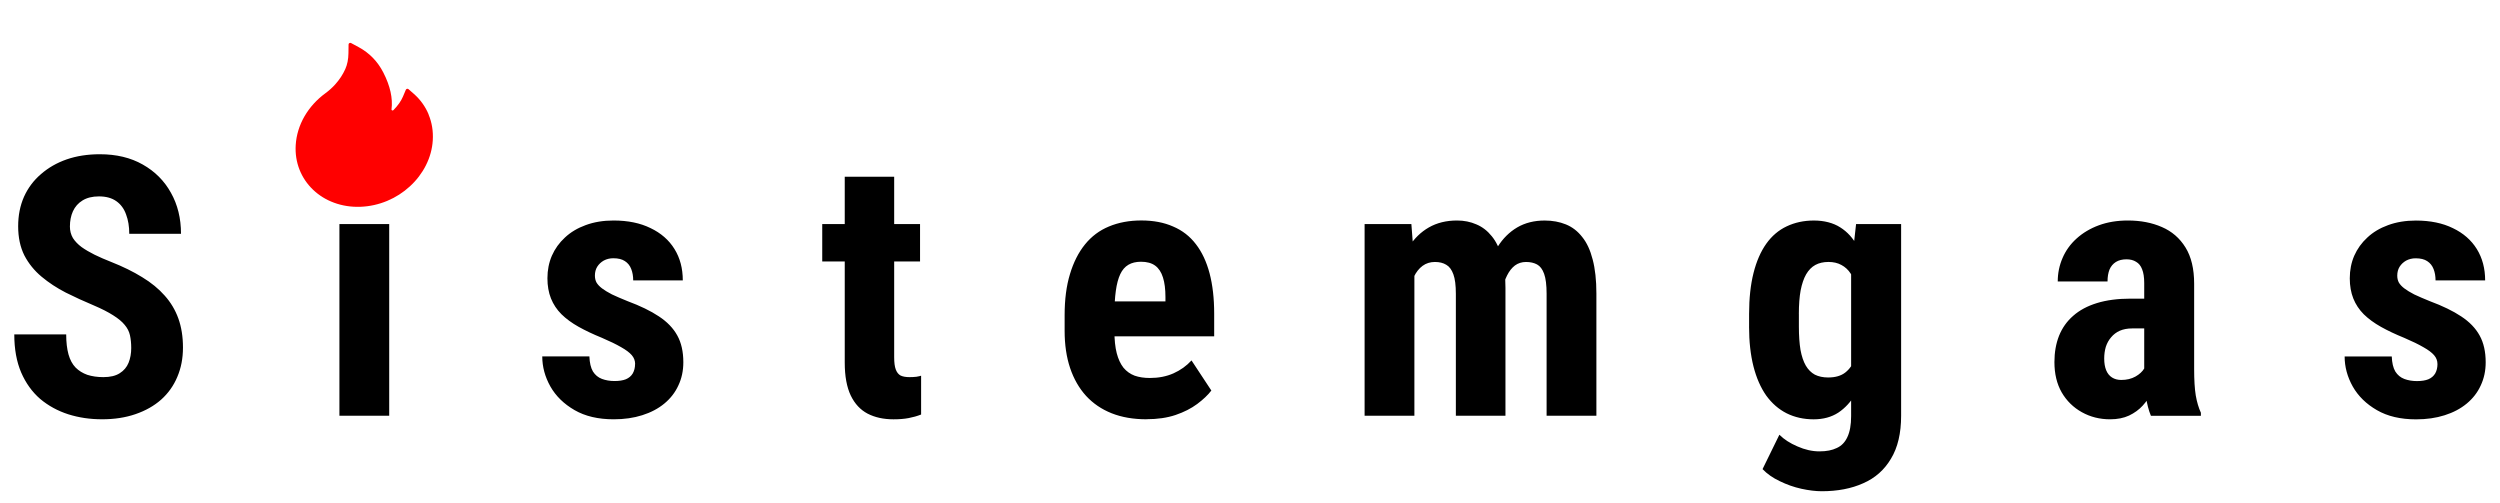 <?xml version="1.0" encoding="UTF-8"?>
<svg id="Layer_1" data-name="Layer 1" xmlns="http://www.w3.org/2000/svg" viewBox="0 0 1061 213.44">
  <defs>
    <style>
      .cls-1 {
        fill: red;
      }
    </style>
  </defs>
  <path d="m55.69,147.64c0-1.96-.18-3.74-.53-5.34-.35-1.6-1.1-3.08-2.26-4.44-1.1-1.35-2.73-2.71-4.89-4.06-2.11-1.35-4.86-2.76-8.27-4.21-4.06-1.7-8-3.51-11.81-5.41-3.81-1.96-7.24-4.21-10.3-6.77-3.06-2.56-5.49-5.57-7.29-9.02-1.75-3.51-2.63-7.62-2.63-12.33s.83-8.8,2.48-12.56c1.7-3.76,4.11-6.97,7.22-9.62,3.11-2.71,6.74-4.79,10.9-6.24,4.21-1.45,8.9-2.18,14.06-2.18,7.02,0,13.08,1.45,18.2,4.36,5.16,2.91,9.15,6.89,11.96,11.96,2.86,5.06,4.29,10.88,4.29,17.44h-21.96c0-3.11-.45-5.84-1.35-8.2-.85-2.41-2.23-4.29-4.14-5.64-1.9-1.35-4.36-2.03-7.37-2.03-2.81,0-5.14.58-6.99,1.73-1.8,1.1-3.16,2.63-4.06,4.59-.85,1.9-1.28,4.06-1.28,6.47,0,1.81.43,3.43,1.28,4.89.9,1.4,2.13,2.68,3.68,3.83,1.55,1.1,3.38,2.18,5.49,3.23,2.16,1.05,4.51,2.08,7.07,3.08,4.96,1.96,9.35,4.11,13.16,6.47,3.81,2.31,6.99,4.91,9.55,7.82,2.56,2.86,4.49,6.09,5.79,9.7,1.3,3.61,1.96,7.72,1.96,12.33s-.8,8.72-2.41,12.48c-1.55,3.71-3.83,6.92-6.84,9.62-3.01,2.66-6.64,4.71-10.9,6.17-4.21,1.45-8.92,2.18-14.14,2.18s-9.85-.7-14.36-2.11c-4.51-1.45-8.5-3.63-11.96-6.54-3.41-2.96-6.09-6.69-8.05-11.2-1.96-4.56-2.93-9.95-2.93-16.17h22.03c0,3.31.33,6.14.98,8.5.65,2.31,1.65,4.16,3.01,5.57,1.35,1.35,3.01,2.38,4.96,3.08,2.01.65,4.29.98,6.84.98,2.91,0,5.21-.55,6.92-1.65,1.75-1.1,3.01-2.58,3.76-4.44.75-1.85,1.13-3.96,1.13-6.32Zm109.49-52.56v81.36h-21.13v-81.36h21.13Zm-22.11-21.06c0-3.26,1.03-5.94,3.08-8.05,2.11-2.16,4.91-3.23,8.42-3.23s6.37,1.08,8.42,3.23c2.06,2.11,3.08,4.79,3.08,8.05s-1.05,5.89-3.16,8.05c-2.06,2.11-4.81,3.16-8.27,3.16s-6.39-1.05-8.5-3.16c-2.06-2.16-3.08-4.84-3.08-8.05Zm126.48,80.46c0-1.4-.48-2.66-1.43-3.76-.95-1.1-2.46-2.23-4.51-3.38-2.06-1.2-4.79-2.53-8.2-3.99-3.71-1.5-6.99-3.06-9.85-4.66s-5.29-3.38-7.29-5.34c-1.96-1.96-3.43-4.19-4.44-6.69-1-2.51-1.5-5.36-1.5-8.57,0-3.46.63-6.64,1.88-9.55,1.3-2.96,3.16-5.54,5.57-7.75,2.41-2.25,5.34-4.01,8.8-5.26,3.51-1.3,7.44-1.95,11.8-1.95,6.12,0,11.36,1.08,15.72,3.23,4.41,2.11,7.8,5.06,10.15,8.87,2.36,3.81,3.53,8.25,3.53,13.31h-21.05c0-1.8-.28-3.41-.83-4.81-.55-1.45-1.45-2.58-2.71-3.38-1.2-.8-2.83-1.2-4.89-1.2-1.5,0-2.86.33-4.06.98-1.15.65-2.08,1.53-2.78,2.63-.65,1.05-.98,2.31-.98,3.76,0,1.1.23,2.08.68,2.93.5.85,1.28,1.68,2.33,2.48,1.05.8,2.46,1.65,4.21,2.56,1.8.85,4.01,1.81,6.62,2.86,5.41,2.01,9.85,4.16,13.31,6.47,3.51,2.31,6.12,5.01,7.82,8.12,1.7,3.06,2.56,6.84,2.56,11.35,0,3.61-.7,6.89-2.11,9.85-1.35,2.96-3.33,5.51-5.94,7.67-2.61,2.16-5.74,3.81-9.4,4.96-3.61,1.15-7.64,1.73-12.11,1.73-6.57,0-12.11-1.3-16.62-3.91-4.51-2.61-7.92-5.94-10.23-10-2.31-4.11-3.46-8.37-3.46-12.78h20c.1,2.71.6,4.84,1.5,6.39.95,1.5,2.23,2.56,3.83,3.16,1.6.6,3.38.9,5.34.9s3.56-.25,4.81-.75c1.3-.55,2.28-1.38,2.93-2.48.65-1.15.98-2.48.98-3.99Zm120.92-59.4v15.87h-41.51v-15.87h41.51Zm-31.96-20.08h20.98v76.62c0,2.25.22,3.99.68,5.19.45,1.2,1.13,2.06,2.03,2.56.95.45,2.21.68,3.76.68,1.05,0,2.03-.05,2.93-.15.9-.15,1.58-.3,2.03-.45v16.47c-1.65.65-3.41,1.15-5.26,1.5-1.8.35-3.96.53-6.47.53-4.21,0-7.87-.8-10.98-2.41-3.06-1.61-5.44-4.16-7.14-7.67-1.7-3.56-2.56-8.22-2.56-13.99v-78.88Zm128.06,102.94c-5.57,0-10.5-.85-14.81-2.56-4.26-1.7-7.87-4.16-10.83-7.37-2.96-3.26-5.21-7.19-6.77-11.81-1.55-4.61-2.33-9.88-2.33-15.79v-6.69c0-6.62.75-12.41,2.26-17.37,1.5-5.01,3.63-9.22,6.39-12.63,2.76-3.41,6.14-5.94,10.15-7.6,4.06-1.7,8.65-2.56,13.76-2.56s9.6.85,13.46,2.56c3.91,1.65,7.14,4.16,9.7,7.52,2.56,3.31,4.49,7.42,5.79,12.33,1.3,4.91,1.96,10.63,1.96,17.14v9.62h-54.52v-14.81h33.84v-1.88c0-3.31-.35-6.07-1.05-8.27-.7-2.26-1.81-3.94-3.31-5.04-1.5-1.1-3.51-1.65-6.02-1.65-2.11,0-3.89.43-5.34,1.28-1.45.85-2.61,2.18-3.46,3.99-.85,1.8-1.48,4.16-1.88,7.07-.4,2.86-.6,6.29-.6,10.3v6.69c0,3.76.32,6.92.98,9.47.65,2.51,1.6,4.56,2.86,6.17,1.3,1.55,2.88,2.68,4.74,3.38,1.86.65,4.01.98,6.47.98,3.71,0,7.04-.65,10-1.96,3.01-1.35,5.56-3.18,7.67-5.49l8.42,12.78c-1.45,1.9-3.46,3.81-6.01,5.71-2.56,1.9-5.62,3.46-9.17,4.66-3.56,1.2-7.67,1.8-12.33,1.8Zm113.7-66.02v64.52h-21.13v-81.36h19.85l1.28,16.84Zm-3.01,21.06l-5.79.15c-.1-5.71.4-10.98,1.5-15.79,1.1-4.81,2.76-9,4.96-12.56,2.26-3.56,5.09-6.32,8.5-8.27s7.4-2.93,11.96-2.93c2.96,0,5.69.55,8.2,1.65,2.51,1.05,4.69,2.73,6.54,5.04,1.85,2.26,3.28,5.21,4.29,8.87,1,3.61,1.5,7.95,1.5,13.01v54.29h-21.05v-51.73c0-3.61-.35-6.37-1.05-8.27-.7-1.96-1.7-3.31-3.01-4.06-1.3-.8-2.91-1.2-4.81-1.2-2.01,0-3.76.55-5.26,1.65-1.5,1.1-2.73,2.66-3.68,4.66-.9,1.96-1.6,4.26-2.11,6.92-.45,2.66-.68,5.51-.68,8.57Zm39.63-2.1l-7.59.98c-.1-5.36.38-10.35,1.43-14.96,1.05-4.66,2.68-8.72,4.89-12.18,2.21-3.51,4.96-6.24,8.27-8.2,3.36-1.96,7.24-2.93,11.66-2.93,3.31,0,6.32.55,9.02,1.65,2.71,1.1,5.01,2.88,6.92,5.34,1.96,2.41,3.43,5.59,4.44,9.55,1.05,3.96,1.58,8.77,1.58,14.44v51.88h-21.13v-51.81c0-3.66-.35-6.47-1.05-8.42-.7-1.96-1.7-3.28-3.01-3.99-1.3-.7-2.86-1.05-4.66-1.05s-3.38.5-4.74,1.5c-1.3,1-2.41,2.41-3.31,4.21-.9,1.75-1.58,3.83-2.03,6.24-.45,2.36-.68,4.94-.68,7.75Zm150.85-35.79h19.1v81.36c0,7.42-1.43,13.49-4.29,18.2-2.81,4.76-6.74,8.25-11.81,10.45-5.01,2.26-10.88,3.38-17.6,3.38-2.56,0-5.44-.35-8.65-1.05-3.16-.7-6.22-1.78-9.17-3.23-2.96-1.4-5.39-3.11-7.29-5.11l7.14-14.59c1.96,1.96,4.51,3.61,7.67,4.96,3.16,1.4,6.27,2.1,9.32,2.1s5.41-.48,7.37-1.43c2.01-.9,3.51-2.46,4.51-4.66,1.05-2.21,1.58-5.16,1.58-8.87v-62.64l2.1-18.87Zm-45.42,43.54v-5.41c0-6.62.63-12.41,1.88-17.37,1.25-4.96,3.06-9.1,5.41-12.41,2.36-3.31,5.24-5.76,8.65-7.37,3.46-1.65,7.32-2.48,11.58-2.48s8.2.98,11.2,2.93c3.01,1.9,5.44,4.59,7.29,8.05,1.91,3.46,3.36,7.54,4.36,12.26,1.05,4.71,1.85,9.88,2.41,15.49v7.82c-.55,5.31-1.45,10.28-2.71,14.89-1.2,4.61-2.81,8.62-4.81,12.03-2.01,3.41-4.46,6.09-7.37,8.04-2.91,1.9-6.42,2.86-10.53,2.86s-8.02-.85-11.43-2.56c-3.36-1.7-6.24-4.21-8.65-7.52-2.36-3.36-4.16-7.47-5.41-12.33-1.25-4.91-1.88-10.55-1.88-16.92Zm21.13-5.41v5.41c0,3.81.23,7.09.68,9.85.5,2.71,1.25,4.94,2.26,6.69,1,1.7,2.28,2.98,3.83,3.83,1.6.8,3.48,1.2,5.64,1.2,3.06,0,5.49-.7,7.29-2.11,1.85-1.45,3.21-3.43,4.06-5.94.9-2.56,1.4-5.49,1.5-8.8v-14.21c-.05-2.76-.38-5.24-.98-7.44-.55-2.21-1.33-4.09-2.33-5.64-1-1.55-2.31-2.76-3.91-3.61-1.55-.85-3.38-1.28-5.49-1.28s-4.01.43-5.57,1.28c-1.55.85-2.86,2.18-3.91,3.99-1,1.75-1.78,4.04-2.33,6.84-.5,2.76-.75,6.07-.75,9.93Zm146.56,24.51v-37.6c0-2.46-.3-4.41-.9-5.87-.55-1.45-1.4-2.51-2.56-3.16-1.1-.7-2.46-1.05-4.06-1.05-1.8,0-3.31.38-4.51,1.13-1.2.75-2.11,1.83-2.71,3.23-.55,1.4-.83,3.08-.83,5.04h-21.13c0-3.51.68-6.82,2.03-9.93,1.35-3.16,3.33-5.91,5.94-8.27,2.66-2.41,5.82-4.29,9.47-5.64,3.66-1.35,7.77-2.03,12.33-2.03,5.41,0,10.23.93,14.44,2.78,4.21,1.81,7.55,4.69,10,8.65,2.46,3.96,3.68,9.1,3.68,15.42v36.24c0,4.56.22,8.27.68,11.13.5,2.86,1.23,5.31,2.18,7.37v1.28h-21.21c-.95-2.26-1.68-5.06-2.18-8.42-.45-3.41-.68-6.84-.68-10.3Zm2.56-30.98l.08,12.63h-7.74c-2.01,0-3.76.33-5.26.98-1.45.65-2.68,1.58-3.68,2.78-1,1.15-1.75,2.51-2.26,4.06-.45,1.55-.68,3.21-.68,4.96,0,1.96.28,3.61.83,4.96.55,1.35,1.38,2.38,2.48,3.08,1.1.7,2.41,1.05,3.91,1.05,2.31,0,4.31-.48,6.02-1.43,1.7-.95,2.96-2.11,3.76-3.46.85-1.35,1.13-2.61.83-3.76l4.81,8.2c-.6,1.86-1.43,3.79-2.48,5.79-1,2.01-2.28,3.86-3.84,5.57-1.55,1.7-3.48,3.11-5.79,4.21-2.26,1.05-4.94,1.58-8.05,1.58-4.36,0-8.35-1-11.96-3.01s-6.47-4.81-8.57-8.42c-2.06-3.61-3.08-7.9-3.08-12.86,0-4.11.65-7.82,1.95-11.13,1.35-3.36,3.36-6.19,6.02-8.5,2.66-2.36,6.02-4.16,10.08-5.41,4.06-1.25,8.82-1.88,14.29-1.88h8.35Zm121.89,27.75c0-1.4-.47-2.66-1.43-3.76-.95-1.1-2.45-2.23-4.51-3.38-2.05-1.2-4.78-2.53-8.19-3.99-3.71-1.5-7-3.06-9.85-4.66-2.86-1.6-5.29-3.38-7.3-5.34-1.95-1.96-3.43-4.19-4.43-6.69-1-2.51-1.5-5.36-1.5-8.57,0-3.46.63-6.64,1.88-9.55,1.3-2.96,3.16-5.54,5.57-7.75,2.4-2.25,5.33-4.01,8.79-5.26,3.51-1.3,7.45-1.95,11.81-1.95,6.12,0,11.35,1.08,15.72,3.23,4.41,2.11,7.79,5.06,10.15,8.87,2.35,3.81,3.53,8.25,3.53,13.31h-21.05c0-1.8-.28-3.41-.83-4.81-.55-1.45-1.46-2.58-2.71-3.38-1.2-.8-2.83-1.2-4.89-1.2-1.5,0-2.85.33-4.06.98-1.15.65-2.08,1.53-2.78,2.63-.65,1.05-.98,2.31-.98,3.76,0,1.1.23,2.08.68,2.93.5.85,1.28,1.68,2.33,2.48,1.05.8,2.46,1.65,4.21,2.56,1.81.85,4.01,1.81,6.62,2.86,5.41,2.01,9.85,4.16,13.31,6.47,3.51,2.31,6.12,5.01,7.82,8.12,1.7,3.06,2.56,6.84,2.56,11.35,0,3.61-.71,6.89-2.11,9.85-1.35,2.96-3.33,5.51-5.94,7.67-2.61,2.16-5.74,3.81-9.4,4.96-3.61,1.15-7.64,1.73-12.11,1.73-6.56,0-12.1-1.3-16.61-3.91-4.52-2.61-7.92-5.94-10.23-10-2.31-4.11-3.46-8.37-3.46-12.78h20c.1,2.71.6,4.84,1.51,6.39.95,1.5,2.23,2.56,3.83,3.16,1.61.6,3.39.9,5.34.9s3.56-.25,4.81-.75c1.31-.55,2.28-1.38,2.94-2.48.65-1.15.97-2.48.97-3.99Z"/>
  <path class="cls-1" d="m181.91,48.57c-1.39-3.36-3.54-6.34-6.3-8.76l-2.28-2c-.08-.07-.17-.11-.28-.13-.1-.02-.22-.02-.32.01-.11.03-.21.08-.29.15-.09.07-.15.16-.2.26l-1.25,2.95c-.78,1.85-2.13,3.76-3.99,5.66-.12.12-.26.16-.35.17-.09.01-.23,0-.35-.1-.11-.09-.16-.23-.14-.37.6-4.71-.57-9.96-3.47-15.62-2.4-4.7-5.91-8.31-10.43-10.76l-3.3-1.78c-.43-.23-1.02.11-1.03.6l-.05,3.74c-.03,2.56-.49,4.83-1.35,6.74-1.05,2.34-2.49,4.52-4.28,6.5-1.24,1.38-2.64,2.63-4.15,3.74-3.64,2.65-6.67,6-8.87,9.78-2.2,3.81-3.47,7.97-3.73,12.16-.23,3.69.32,7.23,1.63,10.54,1.27,3.19,3.21,6.06,5.71,8.45,2.52,2.41,5.51,4.27,8.89,5.51,3.5,1.3,7.26,1.88,11.18,1.75,3.93-.14,7.77-.99,11.44-2.52,3.54-1.48,6.8-3.57,9.61-6.16,2.83-2.59,5.11-5.59,6.77-8.88,1.73-3.41,2.73-7.05,2.94-10.7.23-3.81-.36-7.49-1.79-10.92Z"/>
</svg>